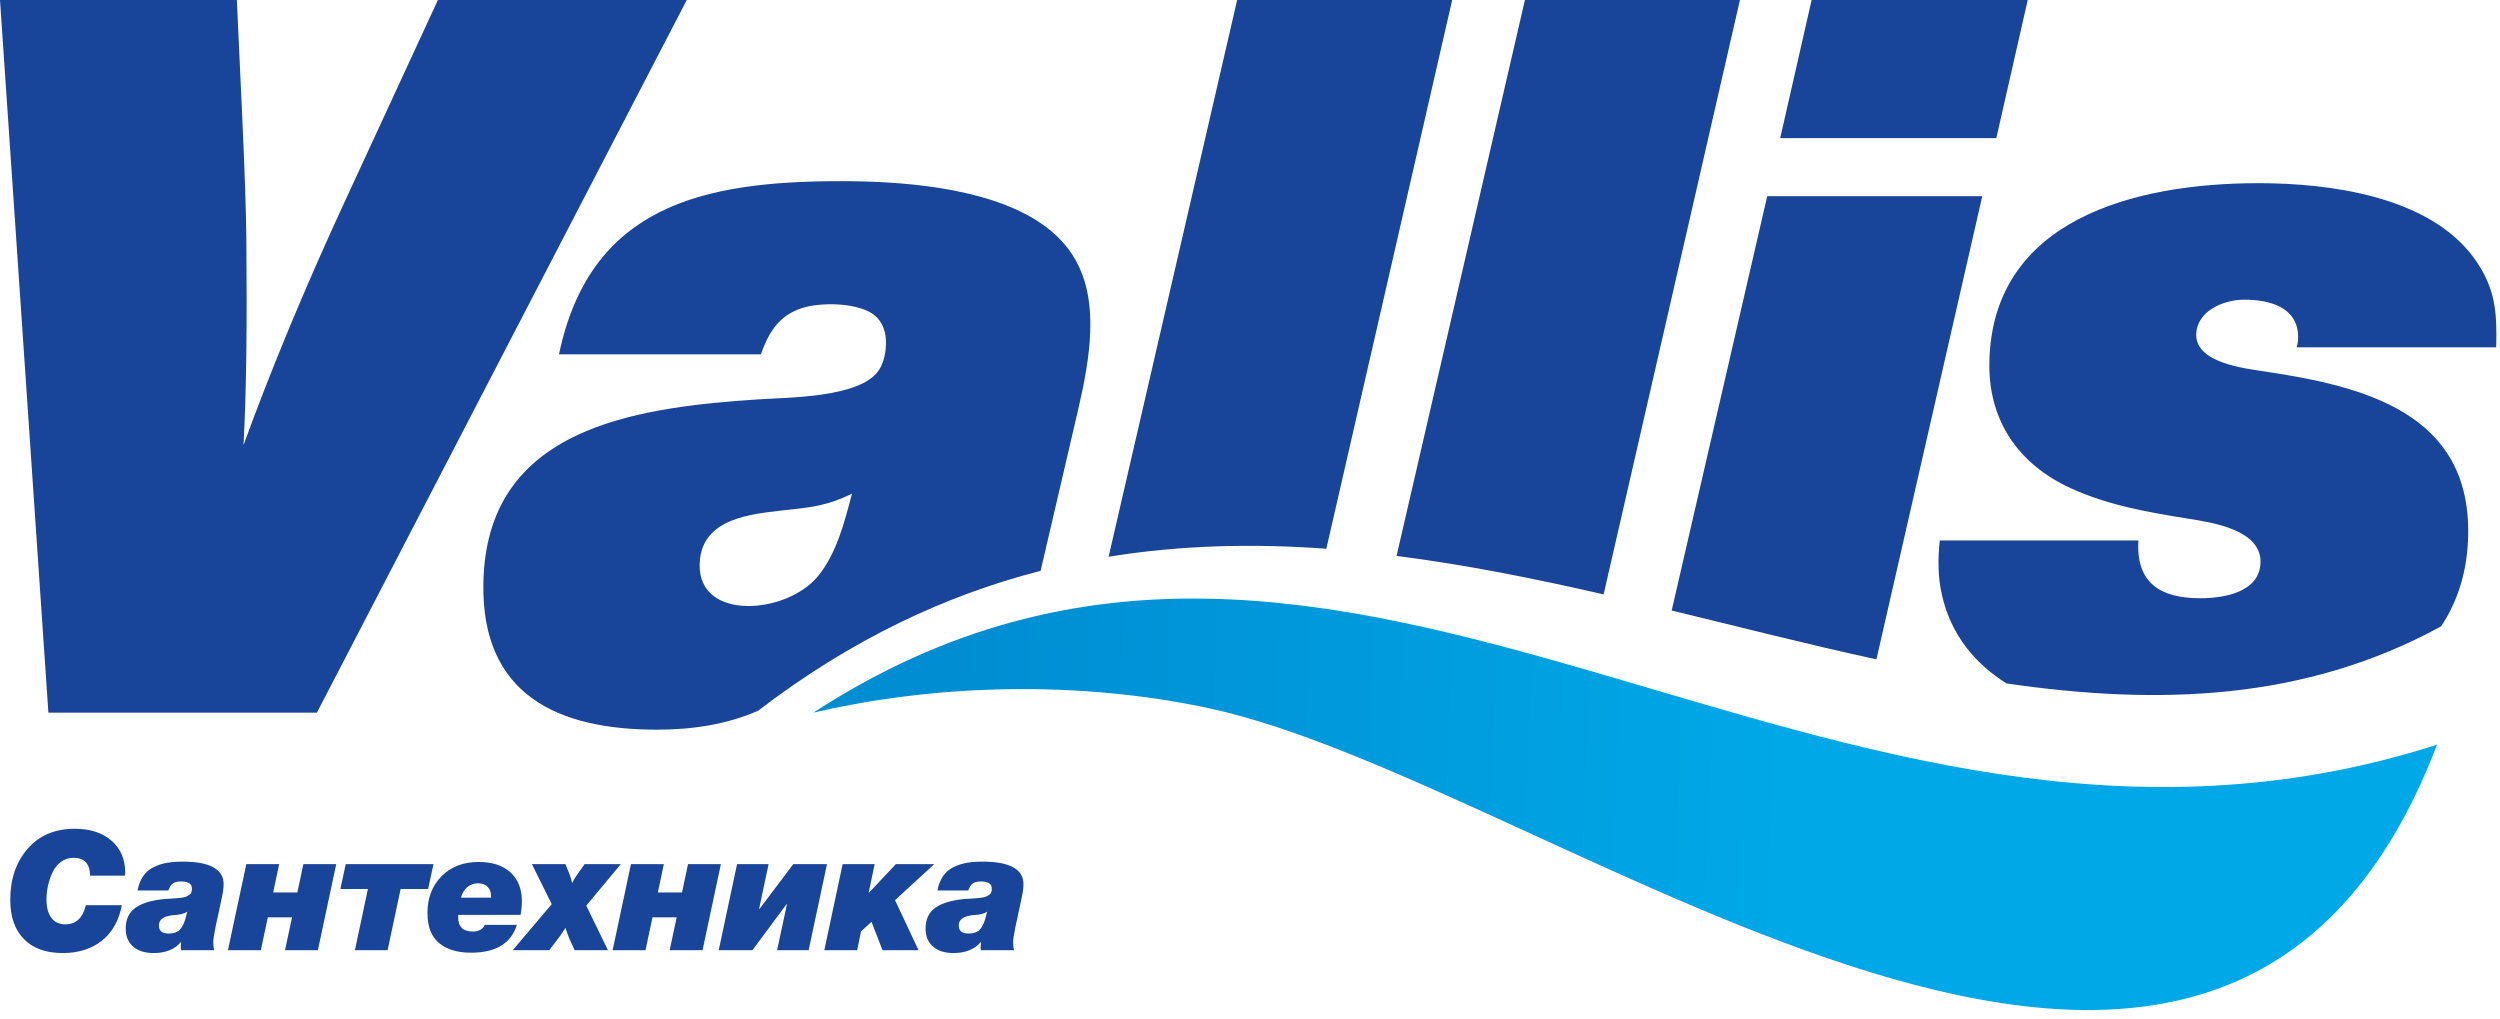 <svg width="206" height="84" viewBox="0 0 206 84" fill="none" xmlns="http://www.w3.org/2000/svg">
<path d="M163.338 16.165L154.617 54.331C149.068 53.123 143.437 51.688 137.746 50.306L145.619 16.165H163.338ZM189.245 28.619C189.335 28.325 189.374 28.003 189.365 27.679C189.296 25.274 186.965 24.694 184.914 24.694C183.194 24.694 181.001 25.646 180.969 27.557C180.929 29.888 184.846 30.345 186.719 30.626C194.78 31.84 203.551 34.025 203.378 44.052C203.326 47.078 202.504 49.573 201.141 51.615C189.916 57.748 177.886 58.139 165.334 56.316C162.744 54.678 160.766 52.334 160.015 49.028C159.677 47.542 159.674 46.047 159.837 44.537H176.206C175.985 48.096 178.088 49.295 181.294 49.295C183.264 49.295 186.266 48.798 186.266 46.275C186.266 43.692 182.404 43.071 180.472 42.765C177.115 42.233 173.713 41.649 170.598 40.213C166.329 38.245 163.841 34.679 163.923 29.878C164.126 18.062 175.942 15.093 186.1 15.093C191.862 15.093 200.14 16.131 203.873 21.282C205.64 23.72 205.766 25.785 205.686 28.619H189.245ZM143.371 0L132.138 48.977C126.494 47.682 120.799 46.538 115.077 45.806L125.653 0H143.371ZM26.112 58.723L56.59 0H36.084L28.385 16.66C25.058 23.86 22.297 30.542 20.064 36.683C20.305 32.282 20.363 26.653 20.3 19.794C20.279 17.486 20.164 14.076 19.957 9.567L19.517 0H0L3.987 58.723H26.112ZM62.469 58.563C59.889 59.698 57.047 60.125 54.13 60.125C45.911 60.125 39.67 57.228 39.83 48.072C39.935 41.976 42.715 37.908 48.197 35.573C52.584 33.703 57.992 33.215 62.409 32.913C64.907 32.742 70.893 32.791 72.411 30.512C72.697 30.083 72.867 29.579 72.95 28.997C73.173 27.414 72.701 26.353 71.789 25.788C70.405 24.932 67.552 24.894 66.037 25.4C64.298 25.979 63.369 27.247 62.698 29.197H46.059C48.63 16.968 57.895 14.928 69.265 14.928C73.798 14.928 80.92 15.323 85.435 18.178C88.819 20.318 89.955 23.353 89.837 27.264C89.774 29.355 89.347 31.573 88.83 33.796L85.746 47.037C77.954 49.038 70.177 52.657 62.469 58.563ZM70.204 40.679C69.206 41.168 68.365 41.453 67.486 41.645C64.853 42.221 60.981 41.975 58.921 43.691C58.159 44.327 57.672 45.227 57.65 46.528C57.569 51.206 64.828 50.619 67.403 47.474C68.948 45.587 69.591 43.003 70.204 40.679ZM119.66 0L109.289 45.217C103.324 44.781 97.336 44.904 91.349 45.876L101.942 0H119.66ZM167.085 0L164.496 11.382H146.688L149.278 0H167.085Z" fill="#18449A"/>
<path d="M10.042 74.586C9.795 75.869 9.242 76.847 8.386 77.52C7.529 78.194 6.454 78.531 5.162 78.531C3.787 78.531 2.724 78.148 1.973 77.383C1.222 76.618 0.846 75.539 0.846 74.146C0.846 72.442 1.322 71.039 2.276 69.94C3.228 68.84 4.525 68.29 6.165 68.29C7.43 68.29 8.438 68.618 9.19 69.273C9.941 69.928 10.317 70.806 10.317 71.905C10.317 71.997 10.312 72.079 10.303 72.153H7.43C7.403 71.172 6.949 70.682 6.069 70.682C5.675 70.682 5.327 70.794 5.025 71.019C4.722 71.243 4.489 71.534 4.324 71.892C4.158 72.249 4.035 72.616 3.952 72.991C3.87 73.367 3.829 73.738 3.829 74.105C3.829 74.765 3.964 75.273 4.234 75.63C4.505 75.988 4.887 76.167 5.382 76.167C6.262 76.167 6.825 75.639 7.073 74.586H10.042ZM11.334 73.376C11.425 72.899 11.586 72.499 11.815 72.173C12.044 71.848 12.335 71.603 12.688 71.438C13.04 71.273 13.402 71.158 13.774 71.094C14.145 71.03 14.569 70.998 15.045 70.998C17.299 70.998 18.427 71.621 18.427 72.868C18.427 73.17 18.367 73.587 18.248 74.118L17.753 76.414C17.634 77.01 17.574 77.427 17.574 77.665C17.574 77.921 17.602 78.132 17.657 78.297H14.921C14.903 78.224 14.894 78.141 14.894 78.05C14.894 77.949 14.903 77.802 14.921 77.61C14.408 78.224 13.652 78.531 12.653 78.531C11.938 78.531 11.377 78.352 10.969 77.995C10.561 77.638 10.357 77.147 10.357 76.524C10.357 75.745 10.633 75.165 11.182 74.785C11.732 74.405 12.539 74.169 13.601 74.077C13.73 74.068 13.909 74.056 14.138 74.043C14.367 74.029 14.532 74.018 14.633 74.008C14.733 73.999 14.864 73.983 15.024 73.96C15.185 73.938 15.299 73.908 15.368 73.871C15.437 73.835 15.515 73.788 15.602 73.734C15.689 73.679 15.746 73.608 15.774 73.52C15.801 73.433 15.815 73.33 15.815 73.211C15.815 72.826 15.517 72.634 14.921 72.634C14.628 72.634 14.403 72.689 14.248 72.799C14.092 72.909 13.968 73.101 13.877 73.376H11.334ZM15.43 75.122C15.31 75.204 15.171 75.266 15.011 75.308C14.85 75.349 14.658 75.378 14.433 75.397C14.209 75.415 14.055 75.433 13.973 75.452C13.386 75.562 13.093 75.832 13.093 76.263C13.093 76.703 13.359 76.923 13.89 76.923C14.321 76.923 14.637 76.81 14.839 76.586C15.04 76.361 15.201 76.02 15.32 75.562L15.43 75.122ZM24.502 73.541L24.997 71.204H27.705L26.193 78.297H23.485L24.062 75.589H22.069L21.491 78.297H18.783L20.296 71.204H23.003L22.509 73.541H24.502ZM30.316 73.252H28.048L28.488 71.204H35.718L35.278 73.252H33.01L31.938 78.297H29.244L30.316 73.252ZM42.591 76.208C42.114 77.738 40.854 78.503 38.811 78.503C37.702 78.503 36.827 78.24 36.185 77.713C35.544 77.186 35.223 76.359 35.223 75.232C35.223 73.985 35.613 72.973 36.392 72.194C37.17 71.415 38.188 71.026 39.443 71.026C40.561 71.026 41.434 71.312 42.062 71.885C42.689 72.457 43.003 73.252 43.003 74.269C43.003 74.618 42.967 74.989 42.893 75.383H37.766C37.757 75.447 37.752 75.511 37.752 75.575C37.752 76.364 38.151 76.758 38.948 76.758C39.443 76.758 39.777 76.574 39.952 76.208H42.591ZM37.986 73.967H40.46V73.816C40.46 73.504 40.364 73.255 40.172 73.067C39.979 72.879 39.723 72.785 39.402 72.785C39.063 72.785 38.767 72.888 38.515 73.094C38.263 73.301 38.087 73.591 37.986 73.967ZM51.154 71.204L48.309 74.627L50.096 78.297H47.346L46.934 77.39C46.815 77.106 46.7 76.794 46.591 76.455C46.407 76.748 46.242 76.996 46.096 77.198L45.257 78.297H42.247L45.463 74.503L43.828 71.204H46.591L46.934 72.056C47.008 72.24 47.076 72.473 47.14 72.757C47.314 72.446 47.456 72.212 47.566 72.056L48.171 71.204H51.154ZM56.199 73.541L56.693 71.204H59.401L57.889 78.297H55.181L55.759 75.589H53.765L53.188 78.297H50.48L51.992 71.204H54.7L54.205 73.541H56.199ZM65.367 71.204H68.143L66.631 78.297H64.033L64.844 74.517H64.803L61.999 78.297H59.222L60.734 71.204H63.332L62.549 74.888H62.59L65.367 71.204ZM76.982 71.204L73.751 74.174L75.689 78.297H72.72L71.813 75.96L70.947 76.744L70.631 78.297H67.923L69.435 71.204H72.074L71.579 73.541H71.621L73.82 71.204H76.982ZM77.242 73.376C77.334 72.899 77.494 72.499 77.723 72.173C77.953 71.848 78.243 71.603 78.596 71.438C78.949 71.273 79.311 71.158 79.682 71.094C80.053 71.03 80.477 70.998 80.954 70.998C83.208 70.998 84.335 71.621 84.335 72.868C84.335 73.17 84.275 73.587 84.157 74.118L83.662 76.414C83.542 77.01 83.483 77.427 83.483 77.665C83.483 77.921 83.511 78.132 83.565 78.297H80.83C80.812 78.224 80.802 78.141 80.802 78.05C80.802 77.949 80.812 77.802 80.83 77.61C80.317 78.224 79.561 78.531 78.562 78.531C77.847 78.531 77.286 78.352 76.878 77.995C76.47 77.638 76.266 77.147 76.266 76.524C76.266 75.745 76.541 75.165 77.091 74.785C77.641 74.405 78.447 74.169 79.51 74.077C79.639 74.068 79.817 74.056 80.046 74.043C80.275 74.029 80.44 74.018 80.541 74.008C80.642 73.999 80.773 73.983 80.933 73.96C81.094 73.938 81.208 73.908 81.277 73.871C81.345 73.835 81.423 73.788 81.51 73.734C81.597 73.679 81.655 73.608 81.682 73.52C81.71 73.433 81.724 73.33 81.724 73.211C81.724 72.826 81.426 72.634 80.83 72.634C80.537 72.634 80.312 72.689 80.156 72.799C80.001 72.909 79.877 73.101 79.785 73.376H77.242ZM81.338 75.122C81.219 75.204 81.08 75.266 80.919 75.308C80.759 75.349 80.567 75.378 80.342 75.397C80.118 75.415 79.964 75.433 79.882 75.452C79.295 75.562 79.002 75.832 79.002 76.263C79.002 76.703 79.267 76.923 79.799 76.923C80.23 76.923 80.546 76.81 80.748 76.586C80.949 76.361 81.109 76.02 81.229 75.562L81.338 75.122Z" fill="#18449A"/>
<path d="M200.81 61.362C182.592 109.109 128.53 64.71 99.813 58.403C90.579 56.375 78.759 56 67.021 58.723C111.105 30.055 150.121 77.644 200.81 61.362H200.81Z" fill="url(#paint0_linear)"/>
<defs>
<linearGradient id="paint0_linear" x1="147.411" y1="62.248" x2="78.03" y2="59.327" gradientUnits="userSpaceOnUse">
<stop stop-color="#00A8E7"/>
<stop offset="1" stop-color="#008DD2"/>
</linearGradient>
</defs>
</svg>
